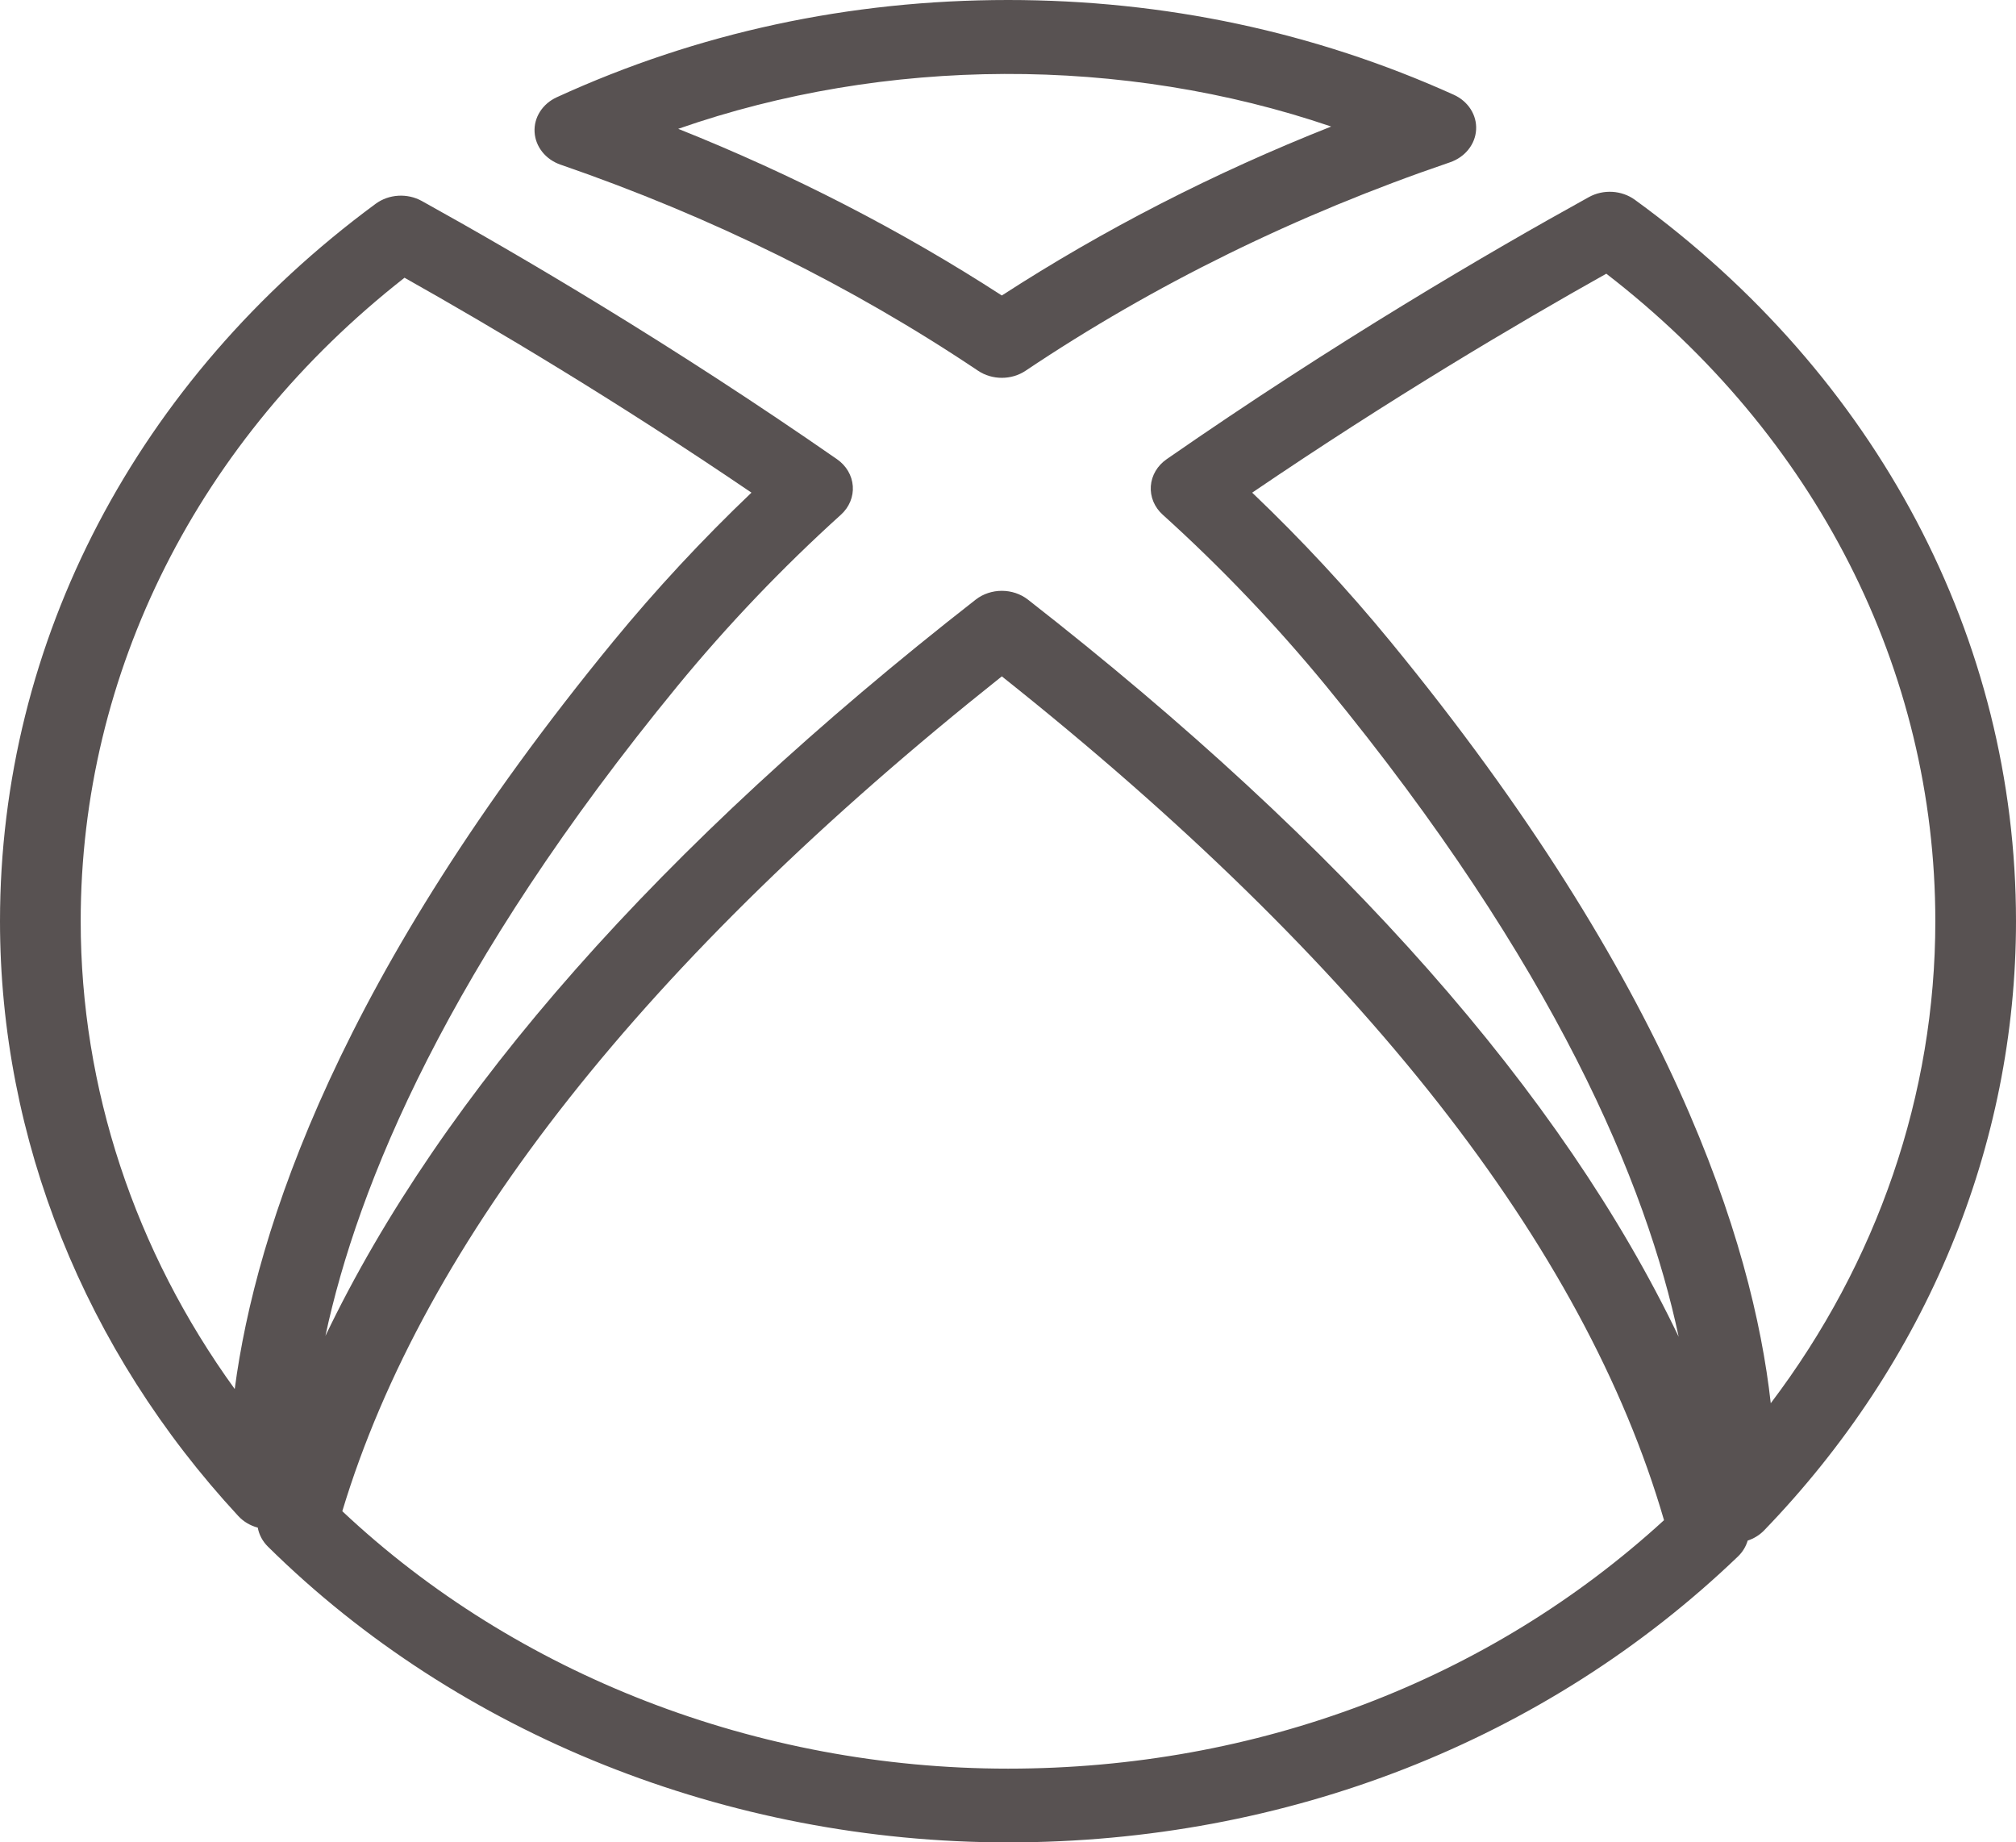 <svg width="116" height="106" viewBox="0 0 116 106" fill="none" xmlns="http://www.w3.org/2000/svg">
<g clip-path="url(#clip0_7_62)">
<path d="M32.037 5.595C40.136 1.883 48.871 0 58 0C67.003 0 75.632 1.834 83.645 5.45C84.476 5.825 84.983 6.614 84.935 7.459C84.889 8.305 84.296 9.044 83.428 9.34C74.613 12.342 66.4 16.375 59.018 21.326C58.609 21.601 58.127 21.738 57.645 21.738C57.162 21.738 56.68 21.601 56.271 21.326C48.998 16.447 40.919 12.46 32.258 9.475C31.396 9.179 30.808 8.441 30.76 7.6C30.711 6.76 31.213 5.972 32.037 5.595ZM57.645 17.001C63.517 13.198 69.868 9.941 76.596 7.28C64.627 3.201 50.952 3.248 39.024 7.412C45.627 10.047 51.868 13.26 57.645 17.001Z" fill="#585252"/>
<path d="M21.612 11.727C22.373 11.166 23.437 11.101 24.273 11.565C29.913 14.691 38.636 19.805 48.158 26.418C48.694 26.788 49.026 27.354 49.07 27.969C49.113 28.582 48.864 29.183 48.386 29.614C45.023 32.653 41.864 35.963 38.996 39.453C25.767 55.573 20.578 68.192 18.724 76.861C25.419 62.902 37.958 48.696 56.137 34.502C57.005 33.823 58.284 33.823 59.152 34.502C77.357 48.717 89.902 62.937 96.59 76.909C94.74 68.167 89.521 55.573 76.292 39.453C73.425 35.963 70.266 32.651 66.904 29.614C66.424 29.183 66.175 28.582 66.218 27.969C66.262 27.354 66.594 26.788 67.131 26.418C76.822 19.69 85.69 14.505 91.424 11.34C92.255 10.88 93.309 10.944 94.068 11.493C108.006 21.618 116 36.748 116 53C116 65.92 110.854 78.367 101.512 88.044C101.248 88.318 100.919 88.519 100.56 88.637C100.461 88.977 100.27 89.294 99.997 89.555C88.939 100.16 74.024 106 58.001 106C41.888 106 26.367 99.798 15.418 88.985C15.105 88.676 14.905 88.295 14.832 87.891C14.406 87.777 14.016 87.551 13.716 87.228C4.871 77.681 0 65.526 0 53C0 36.893 7.877 21.85 21.612 11.727ZM101.889 80.734C108.03 72.625 111.358 62.966 111.358 53C111.358 38.539 104.479 25.046 92.426 15.747C87.253 18.645 80.001 22.939 72.05 28.344C74.875 31.037 77.543 33.908 80.005 36.909C96.123 56.546 100.852 71.432 101.889 80.734ZM58.001 101.757C72.316 101.757 85.67 96.691 95.747 87.462C91.171 71.703 78.362 55.382 57.645 38.914C37.16 55.196 24.404 71.343 19.696 86.945C29.712 96.372 43.599 101.757 58.001 101.757ZM35.283 36.907C37.746 33.908 40.414 31.037 43.239 28.344C35.456 23.055 28.354 18.836 23.276 15.979C11.413 25.27 4.643 38.678 4.643 53C4.643 62.607 7.756 71.976 13.506 79.916C14.721 70.711 19.567 56.057 35.283 36.907Z" fill="#585252"/>
</g>
<defs>
<clipPath id="clip0_7_62">
<rect width="116" height="106" fill="white" transform="matrix(-1 0 0 1 116 0)"/>
</clipPath>
</defs>
</svg>
